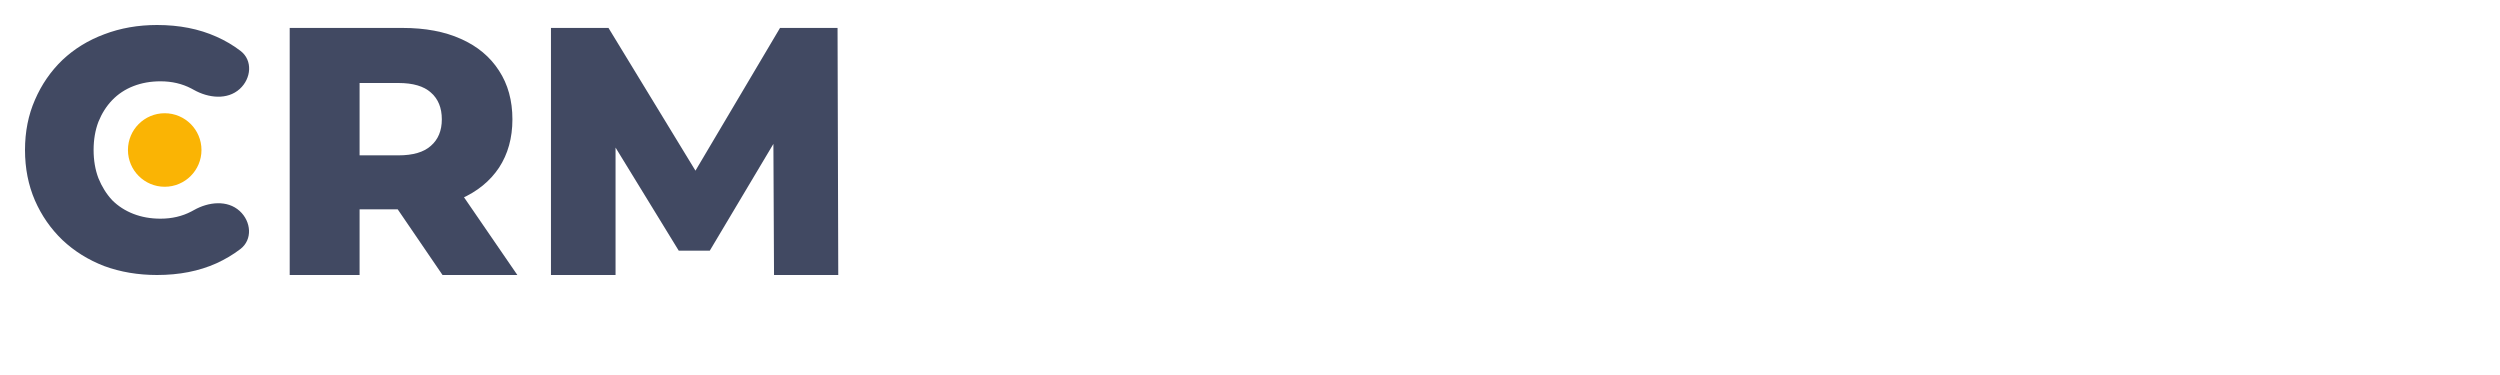 <svg width="200" height="30" viewBox="0 0 200 30" fill="none" xmlns="http://www.w3.org/2000/svg">
<path d="M23.176 22V2.235H32.212C34.019 2.235 35.572 2.527 36.87 3.111C38.188 3.694 39.205 4.541 39.92 5.652C40.635 6.744 40.993 8.042 40.993 9.548C40.993 11.035 40.635 12.325 39.92 13.416C39.205 14.489 38.188 15.318 36.87 15.901C35.572 16.466 34.019 16.748 32.212 16.748H26.282L28.767 14.405V22H23.176ZM35.402 22L30.489 14.8H36.447L41.388 22H35.402ZM28.767 14.998L26.282 12.428H31.873C33.04 12.428 33.906 12.174 34.47 11.666C35.054 11.158 35.346 10.452 35.346 9.548C35.346 8.626 35.054 7.911 34.47 7.402C33.906 6.894 33.04 6.64 31.873 6.64H26.282L28.767 4.071V14.998Z" fill="#414962"/>
<path d="M44.077 22V2.235H48.679L56.868 15.675H54.439L62.402 2.235H67.004L67.061 22H61.922L61.865 10.056H62.74L56.783 20.052H54.298L48.171 10.056H49.244V22H44.077Z" fill="#414962"/>
<path d="M12.564 22C11.046 22 9.637 21.762 8.339 21.286C7.058 20.791 5.942 20.095 4.991 19.198C4.058 18.3 3.326 17.247 2.796 16.038C2.265 14.811 2 13.465 2 12C2 10.535 2.265 9.198 2.796 7.989C3.326 6.762 4.058 5.7 4.991 4.802C5.942 3.905 7.058 3.218 8.339 2.742C9.637 2.247 11.046 2 12.564 2C14.339 2 15.921 2.311 17.311 2.934C18.015 3.245 18.659 3.625 19.244 4.073C20.235 4.833 20.103 6.279 19.178 7.117C18.187 8.015 16.673 7.846 15.508 7.19C15.442 7.153 15.375 7.117 15.308 7.082C14.576 6.698 13.753 6.505 12.839 6.505C12.052 6.505 11.329 6.634 10.671 6.89C10.012 7.147 9.445 7.522 8.97 8.016C8.512 8.493 8.146 9.07 7.872 9.747C7.616 10.425 7.488 11.176 7.488 12C7.488 12.824 7.616 13.575 7.872 14.253C8.146 14.93 8.512 15.517 8.97 16.011C9.445 16.487 10.012 16.854 10.671 17.11C11.329 17.366 12.052 17.494 12.839 17.494C13.753 17.494 14.576 17.302 15.308 16.918C15.378 16.882 15.447 16.845 15.516 16.806C16.676 16.15 18.184 15.982 19.171 16.877C20.098 17.717 20.224 19.166 19.229 19.925C18.648 20.368 18.009 20.748 17.311 21.066C15.921 21.689 14.339 22 12.564 22Z" fill="#414962"/>
<ellipse cx="13.177" cy="12" rx="2.941" ry="2.941" fill="#FAB404"/>
</svg>
